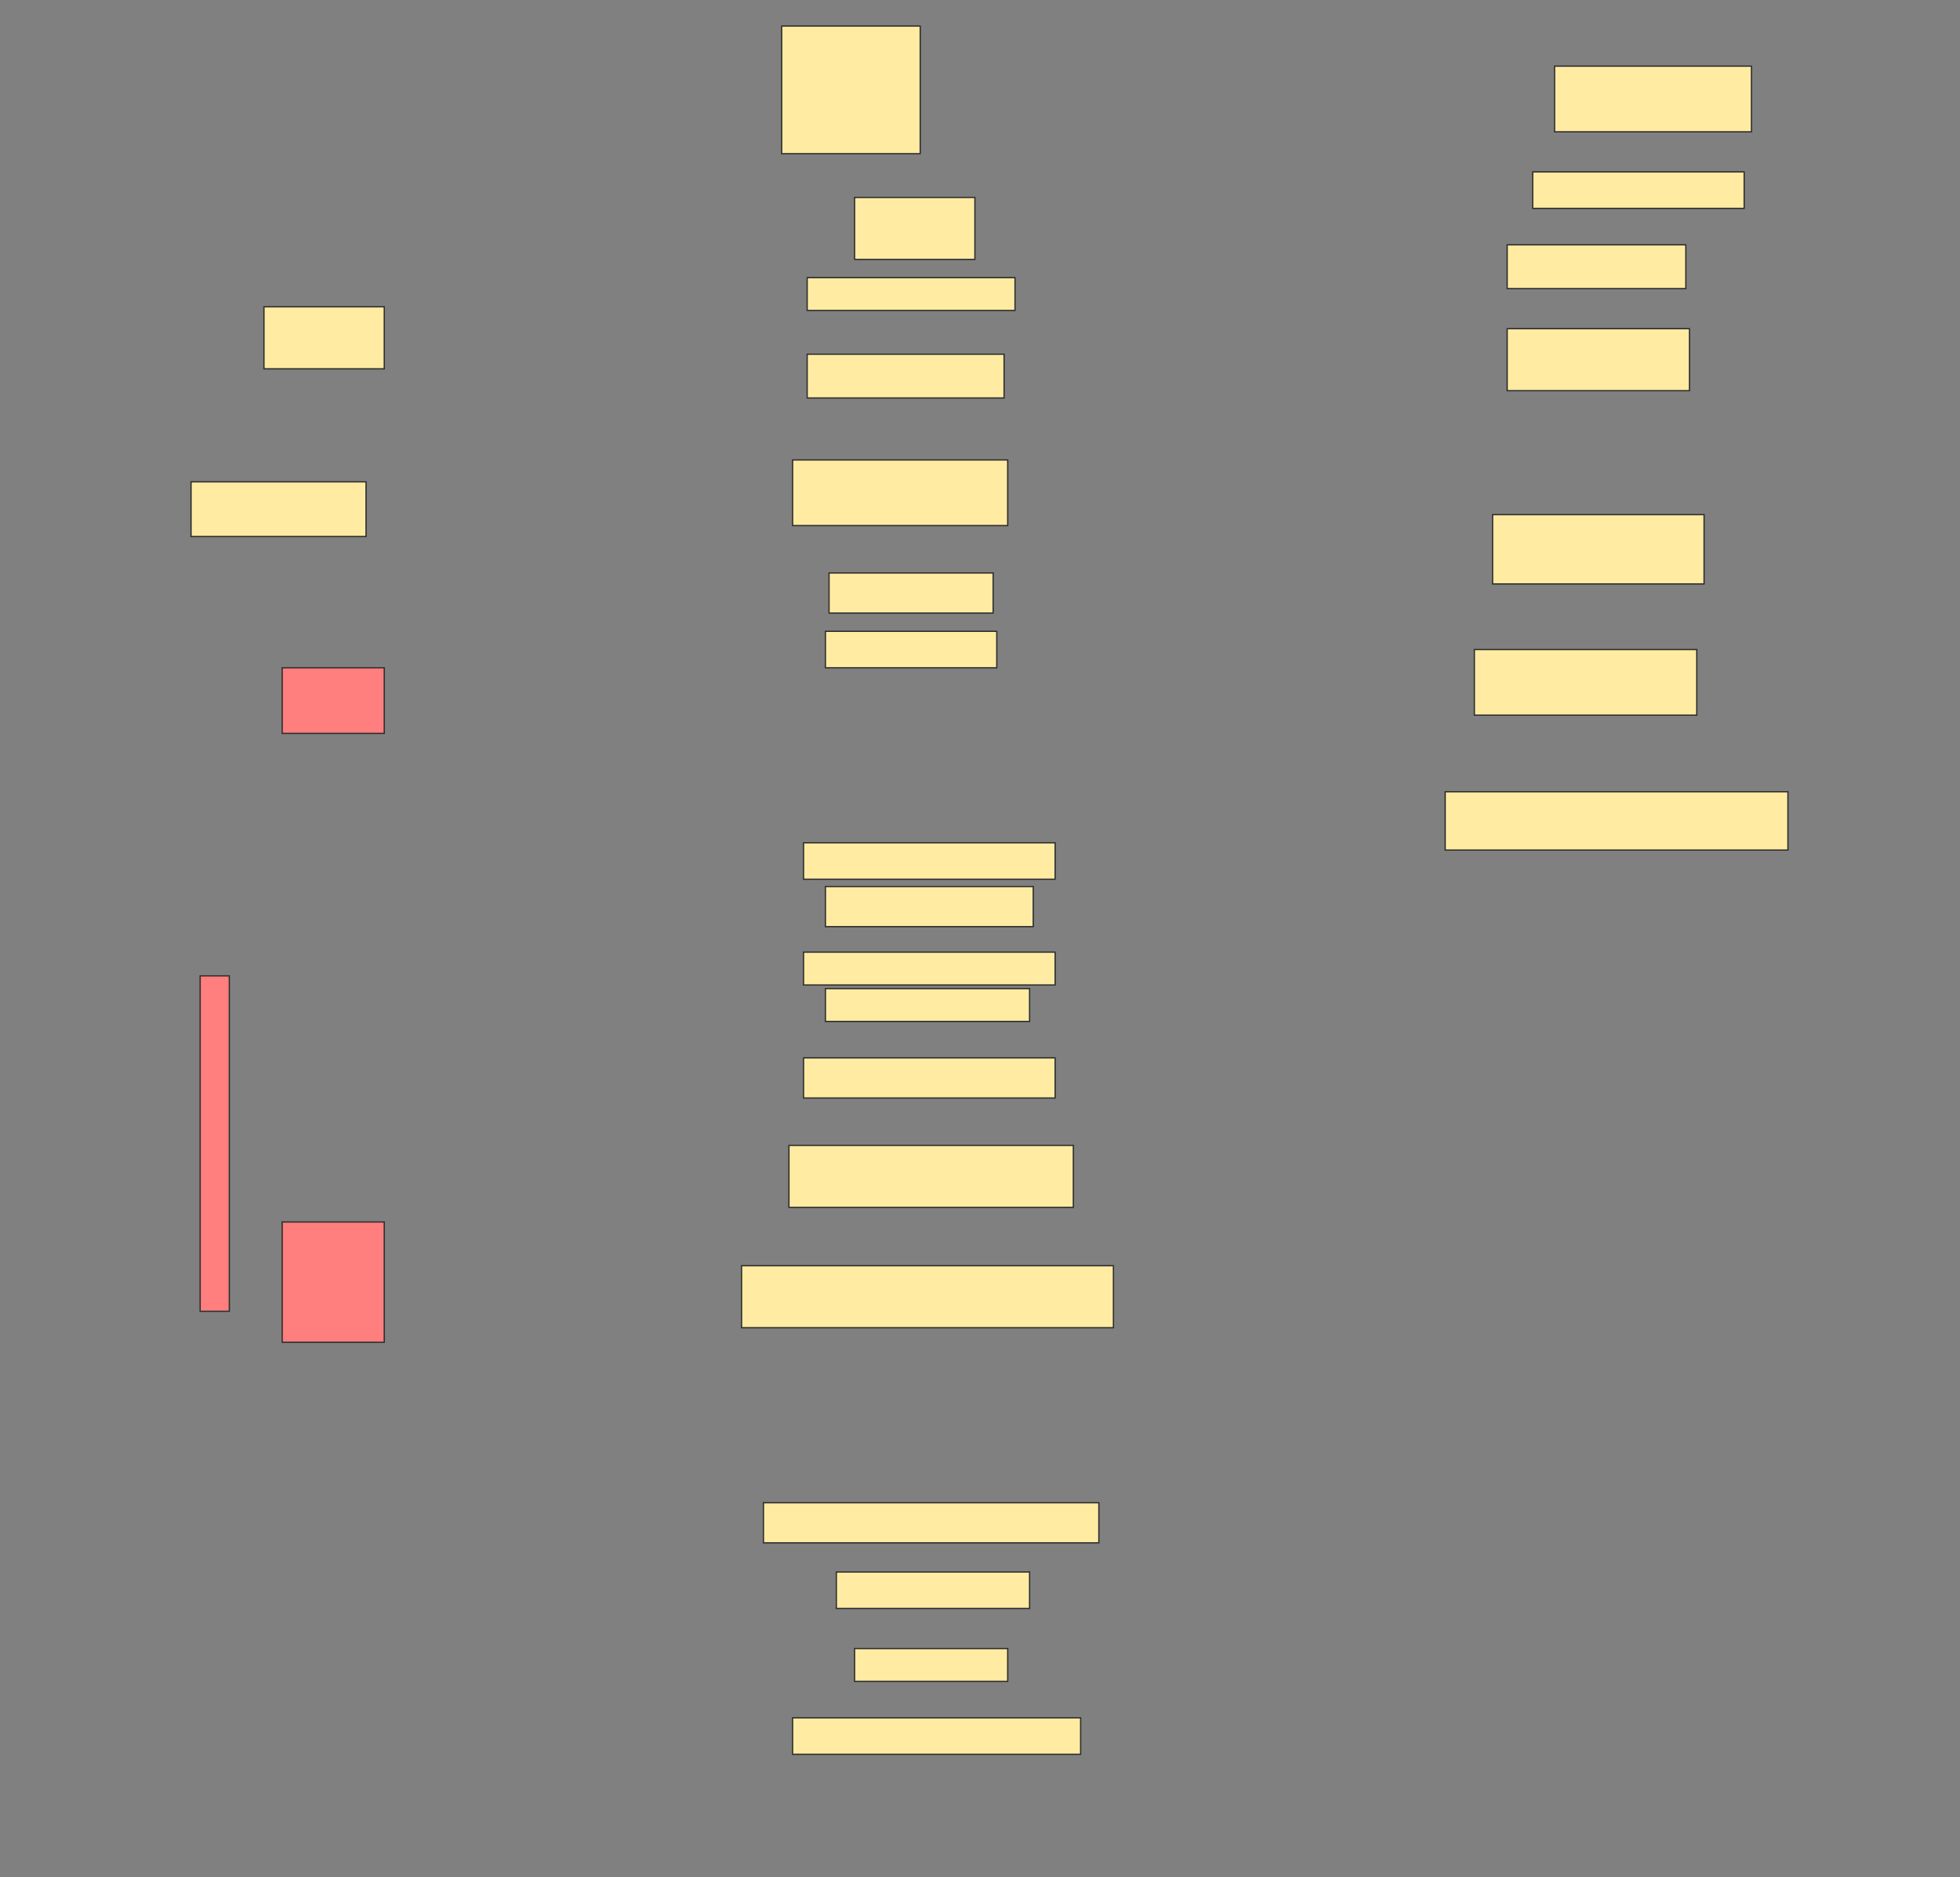 <svg height="1471" width="1536" xmlns="http://www.w3.org/2000/svg">
 <rect width="100%" height="100%" fill="#808080" stroke="none"/>
 <!-- Created with Image Occlusion Enhanced -->
 <g>
  <title>Labels</title>
 </g>
 <g>
  <title>Masks</title>
  <rect fill="#FFEBA2" height="100" id="9b11ed69d99a443fa649839e9a384336-ao-1" stroke="#2D2D2D" width="108.571" x="612.572" y="20.429"/>
  <rect fill="#FFEBA2" height="51.429" id="9b11ed69d99a443fa649839e9a384336-ao-2" stroke="#2D2D2D" stroke-dasharray="null" stroke-linecap="null" stroke-linejoin="null" width="154.286" x="1218.286" y="51.857"/>
  <rect fill="#FFEBA2" height="48.571" id="9b11ed69d99a443fa649839e9a384336-ao-3" stroke="#2D2D2D" stroke-dasharray="null" stroke-linecap="null" stroke-linejoin="null" width="94.286" x="669.714" y="154.714"/>
  <rect fill="#FFEBA2" height="28.571" id="9b11ed69d99a443fa649839e9a384336-ao-4" stroke="#2D2D2D" stroke-dasharray="null" stroke-linecap="null" stroke-linejoin="null" width="165.714" x="1201.143" y="134.714"/>
  <rect fill="#FFEBA2" height="25.714" id="9b11ed69d99a443fa649839e9a384336-ao-5" stroke="#2D2D2D" stroke-dasharray="null" stroke-linecap="null" stroke-linejoin="null" width="162.857" x="632.572" y="217.572"/>
  <rect fill="#FFEBA2" height="34.286" id="9b11ed69d99a443fa649839e9a384336-ao-6" stroke="#2D2D2D" stroke-dasharray="null" stroke-linecap="null" stroke-linejoin="null" width="140" x="1181.143" y="191.857"/>
  <rect fill="#FFEBA2" height="34.286" id="9b11ed69d99a443fa649839e9a384336-ao-7" stroke="#2D2D2D" stroke-dasharray="null" stroke-linecap="null" stroke-linejoin="null" width="154.286" x="632.572" y="277.572"/>
  <rect fill="#FFEBA2" height="48.571" id="9b11ed69d99a443fa649839e9a384336-ao-8" stroke="#2D2D2D" stroke-dasharray="null" stroke-linecap="null" stroke-linejoin="null" width="142.857" x="1181.143" y="257.572"/>
  <rect fill="#FFEBA2" height="51.429" id="9b11ed69d99a443fa649839e9a384336-ao-9" stroke="#2D2D2D" stroke-dasharray="null" stroke-linecap="null" stroke-linejoin="null" width="168.571" x="621.143" y="360.429"/>
  <rect fill="#FFEBA2" height="54.286" id="9b11ed69d99a443fa649839e9a384336-ao-10" stroke="#2D2D2D" stroke-dasharray="null" stroke-linecap="null" stroke-linejoin="null" width="165.714" x="1169.714" y="403.286"/>
  <rect fill="#FFEBA2" height="31.429" id="9b11ed69d99a443fa649839e9a384336-ao-11" stroke="#2D2D2D" stroke-dasharray="null" stroke-linecap="null" stroke-linejoin="null" width="128.571" x="649.714" y="449"/>
  <rect fill="#FFEBA2" height="51.429" id="9b11ed69d99a443fa649839e9a384336-ao-12" stroke="#2D2D2D" stroke-dasharray="null" stroke-linecap="null" stroke-linejoin="null" width="174.286" x="1155.429" y="509"/>
  <rect fill="#FFEBA2" height="28.571" id="9b11ed69d99a443fa649839e9a384336-ao-13" stroke="#2D2D2D" stroke-dasharray="null" stroke-linecap="null" stroke-linejoin="null" width="134.286" x="646.857" y="494.714"/>
  <rect fill="#FFEBA2" height="45.714" id="9b11ed69d99a443fa649839e9a384336-ao-14" stroke="#2D2D2D" stroke-dasharray="null" stroke-linecap="null" stroke-linejoin="null" width="268.571" x="1132.572" y="620.429"/>
  <rect fill="#FFEBA2" height="28.571" id="9b11ed69d99a443fa649839e9a384336-ao-15" stroke="#2D2D2D" stroke-dasharray="null" stroke-linecap="null" stroke-linejoin="null" width="197.143" x="629.714" y="660.429"/>
  <rect fill="#FFEBA2" height="31.429" id="9b11ed69d99a443fa649839e9a384336-ao-16" stroke="#2D2D2D" stroke-dasharray="null" stroke-linecap="null" stroke-linejoin="null" width="162.857" x="646.857" y="694.714"/>
  <rect fill="#FFEBA2" height="25.714" id="9b11ed69d99a443fa649839e9a384336-ao-17" stroke="#2D2D2D" stroke-dasharray="null" stroke-linecap="null" stroke-linejoin="null" width="197.143" x="629.714" y="746.143"/>
  <rect fill="#FFEBA2" height="25.714" id="9b11ed69d99a443fa649839e9a384336-ao-18" stroke="#2D2D2D" stroke-dasharray="null" stroke-linecap="null" stroke-linejoin="null" width="160" x="646.857" y="774.714"/>
  <rect fill="#FFEBA2" height="31.429" id="9b11ed69d99a443fa649839e9a384336-ao-19" stroke="#2D2D2D" stroke-dasharray="null" stroke-linecap="null" stroke-linejoin="null" width="197.143" x="629.714" y="829"/>
  <rect fill="#FFEBA2" height="48.571" id="9b11ed69d99a443fa649839e9a384336-ao-20" stroke="#2D2D2D" stroke-dasharray="null" stroke-linecap="null" stroke-linejoin="null" width="222.857" x="618.286" y="897.572"/>
  <rect fill="#FFEBA2" height="48.571" id="9b11ed69d99a443fa649839e9a384336-ao-21" stroke="#2D2D2D" stroke-dasharray="null" stroke-linecap="null" stroke-linejoin="null" width="291.429" x="581.143" y="991.857"/>
  <rect fill="#FFEBA2" height="31.429" id="9b11ed69d99a443fa649839e9a384336-ao-22" stroke="#2D2D2D" stroke-dasharray="null" stroke-linecap="null" stroke-linejoin="null" width="262.857" x="598.286" y="1177.572"/>
  <rect fill="#FFEBA2" height="28.571" id="9b11ed69d99a443fa649839e9a384336-ao-23" stroke="#2D2D2D" stroke-dasharray="null" stroke-linecap="null" stroke-linejoin="null" width="151.429" x="655.429" y="1231.857"/>
  <rect fill="#FFEBA2" height="25.714" id="9b11ed69d99a443fa649839e9a384336-ao-24" stroke="#2D2D2D" stroke-dasharray="null" stroke-linecap="null" stroke-linejoin="null" width="120" x="669.714" y="1291.857"/>
  <rect fill="#FFEBA2" height="28.571" id="9b11ed69d99a443fa649839e9a384336-ao-25" stroke="#2D2D2D" stroke-dasharray="null" stroke-linecap="null" stroke-linejoin="null" width="225.714" x="621.143" y="1346.143"/>
  <rect fill="#FFEBA2" height="48.571" id="9b11ed69d99a443fa649839e9a384336-ao-26" stroke="#2D2D2D" stroke-dasharray="null" stroke-linecap="null" stroke-linejoin="null" width="94.286" x="206.857" y="240.429"/>
  <rect fill="#FFEBA2" height="42.857" id="9b11ed69d99a443fa649839e9a384336-ao-27" stroke="#2D2D2D" stroke-dasharray="null" stroke-linecap="null" stroke-linejoin="null" width="137.143" x="149.714" y="377.572"/>
  <g class="qshape" id="9b11ed69d99a443fa649839e9a384336-ao-28">
   <rect class="qshape" fill="#FF7E7E" height="22.857" stroke="#2D2D2D" stroke-dasharray="null" stroke-linecap="null" stroke-linejoin="null" transform="rotate(-90 168.286,896.143) " width="262.857" x="36.857" y="884.714"/>
   <rect class="qshape" fill="#FF7E7E" height="51.429" stroke="#2D2D2D" stroke-dasharray="null" stroke-linecap="null" stroke-linejoin="null" width="80" x="221.143" y="523.286"/>
   <rect class="qshape" fill="#FF7E7E" height="94.286" stroke="#2D2D2D" stroke-dasharray="null" stroke-linecap="null" stroke-linejoin="null" width="80" x="221.143" y="957.572"/>
  </g>
 </g>
</svg>